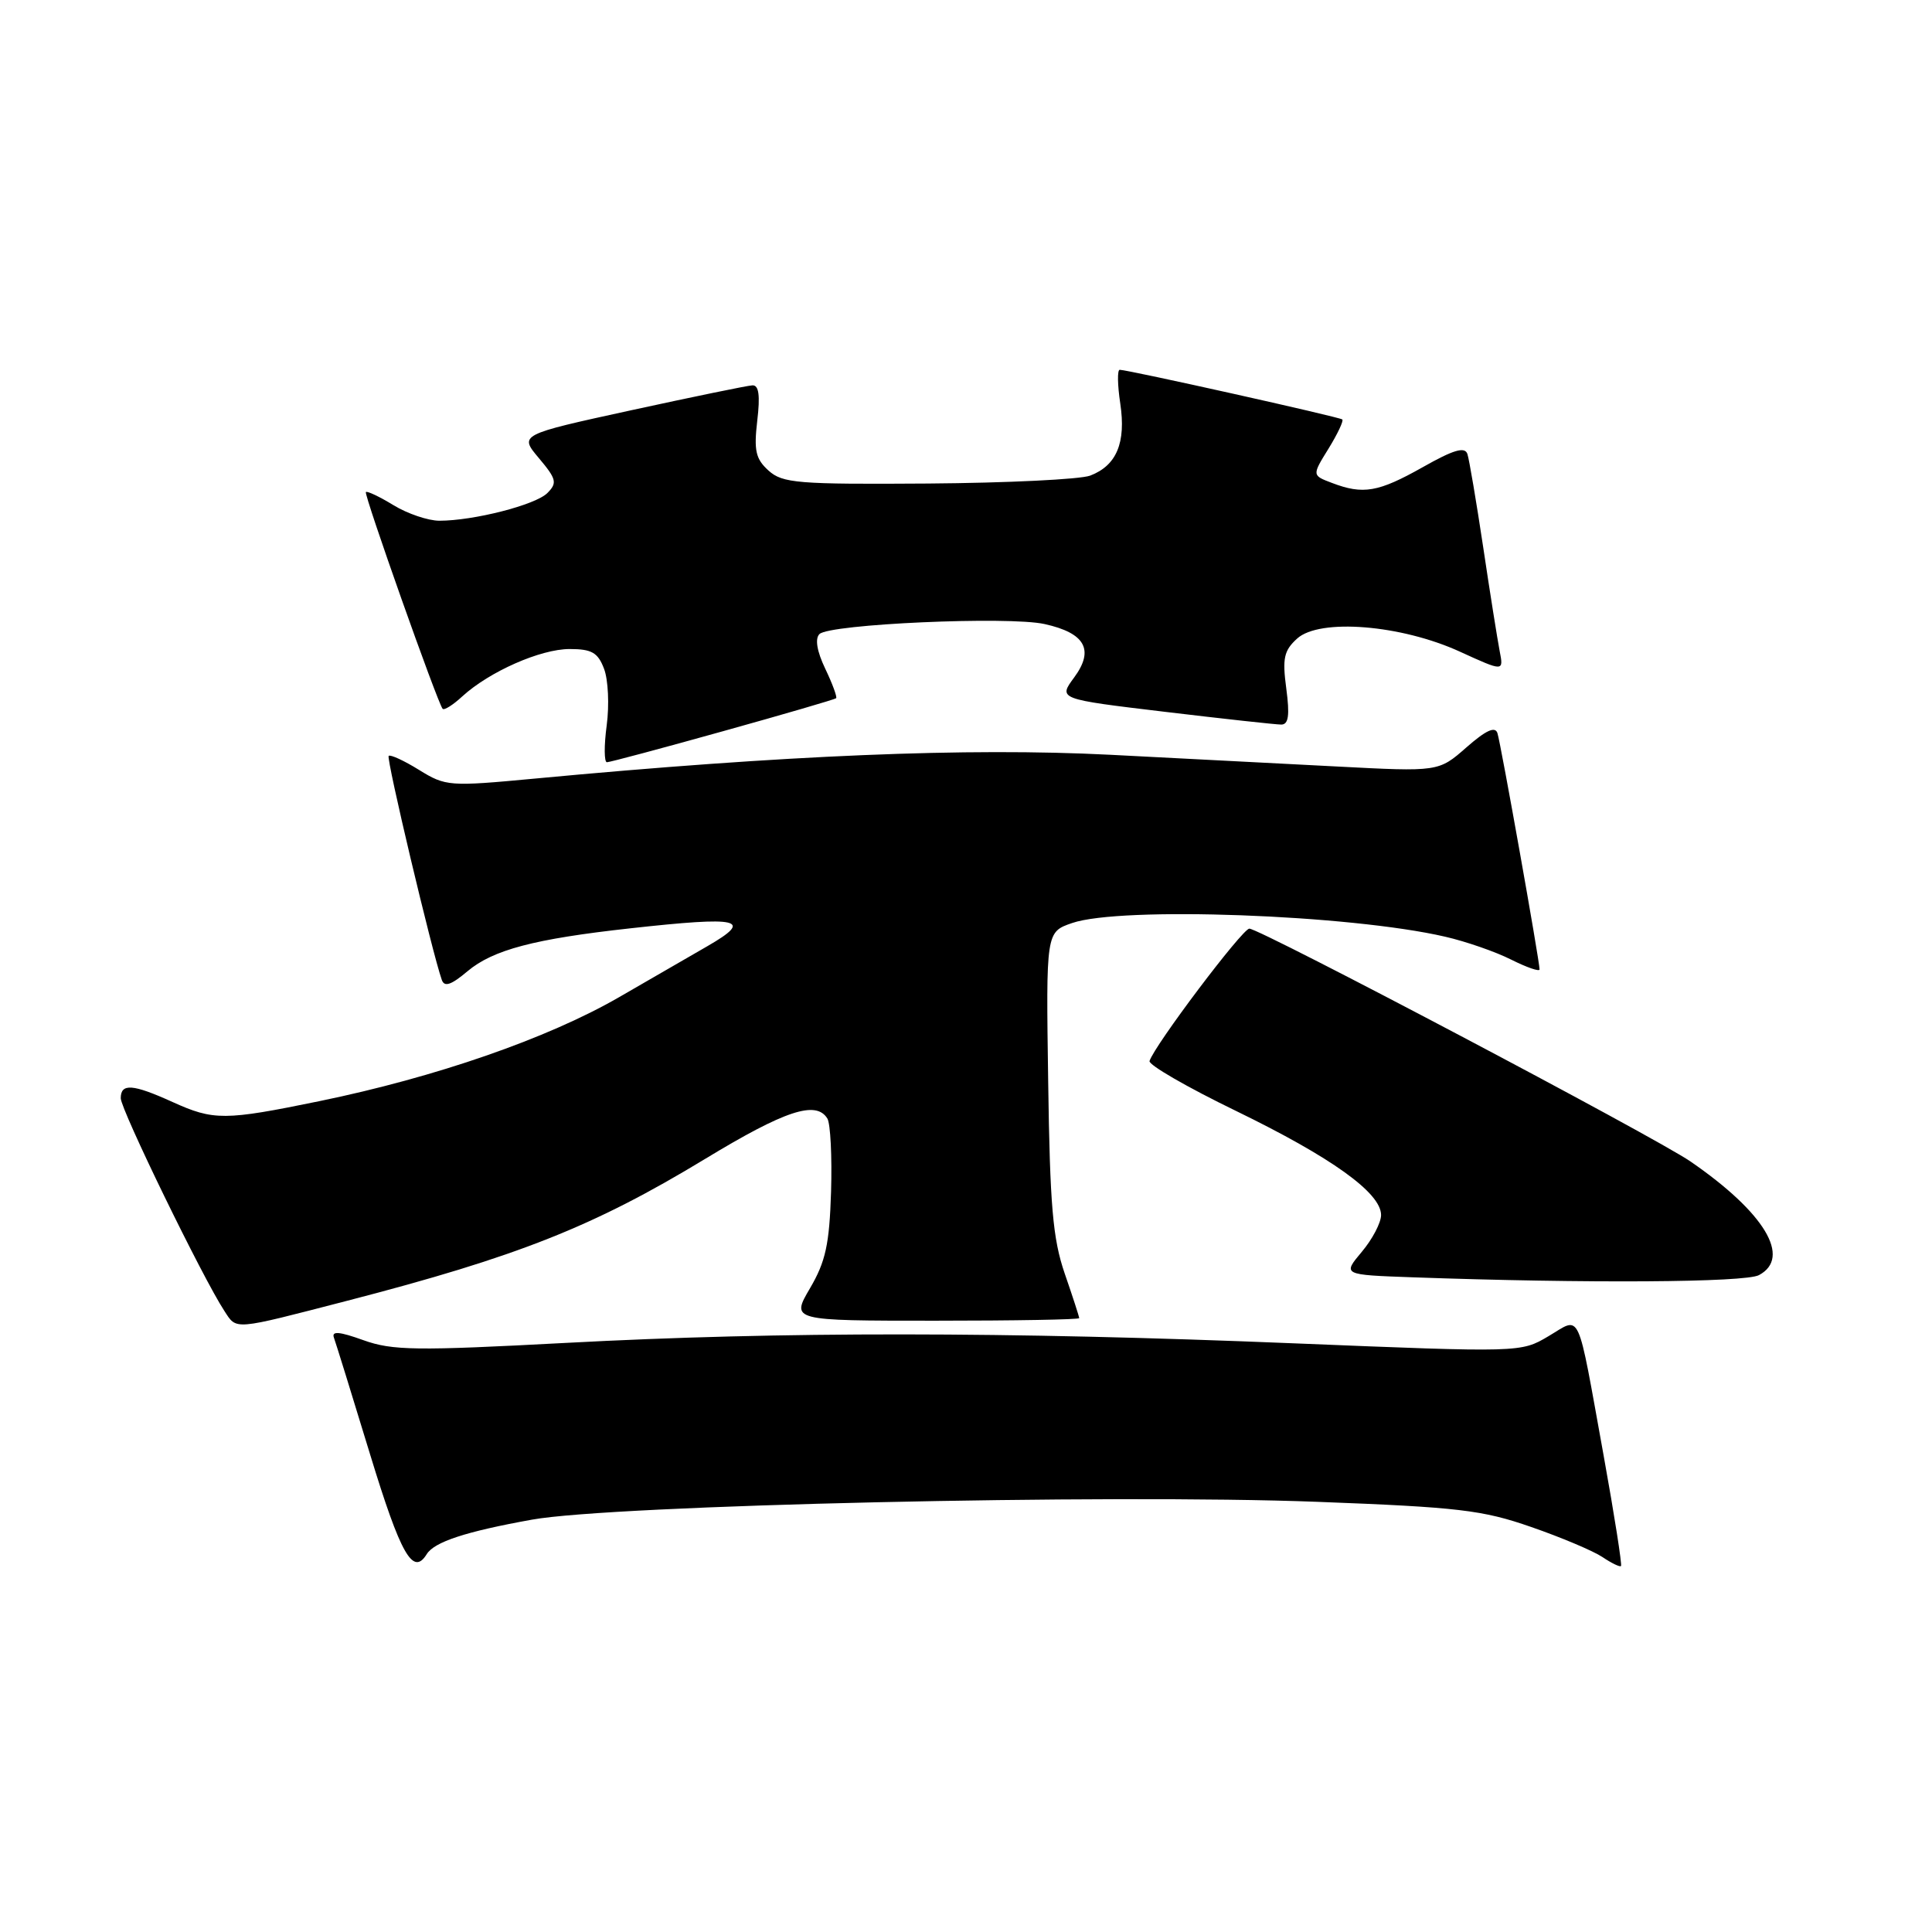 <?xml version="1.0" encoding="UTF-8" standalone="no"?>
<!DOCTYPE svg PUBLIC "-//W3C//DTD SVG 1.1//EN" "http://www.w3.org/Graphics/SVG/1.1/DTD/svg11.dtd" >
<svg xmlns="http://www.w3.org/2000/svg" xmlns:xlink="http://www.w3.org/1999/xlink" version="1.1" viewBox="0 0 256 256">
 <g >
 <path fill="currentColor"
d=" M 212.49 192.87 C 208.89 173.01 209.57 174.47 205.17 177.06 C 201.52 179.22 201.52 179.22 171.51 178.00 C 133.29 176.44 103.42 176.42 75.00 177.94 C 55.12 179.00 51.99 178.96 48.15 177.58 C 44.95 176.43 43.91 176.34 44.25 177.26 C 44.50 177.94 46.66 184.91 49.05 192.75 C 53.10 206.01 54.72 208.87 56.54 205.94 C 57.54 204.31 61.72 202.94 70.50 201.36 C 81.17 199.43 146.81 197.94 174.57 199.00 C 193.26 199.71 196.45 200.09 202.88 202.33 C 206.87 203.71 211.12 205.51 212.32 206.31 C 213.52 207.12 214.63 207.66 214.79 207.51 C 214.95 207.37 213.92 200.78 212.49 192.87 Z  M 46.00 172.36 C 68.59 166.51 78.66 162.52 93.40 153.58 C 104.03 147.13 108.13 145.78 109.63 148.21 C 110.04 148.88 110.26 153.25 110.12 157.91 C 109.90 164.88 109.40 167.17 107.33 170.70 C 104.81 175.00 104.81 175.00 123.90 175.00 C 134.41 175.00 143.00 174.85 143.00 174.66 C 143.00 174.47 142.14 171.81 141.08 168.75 C 139.50 164.14 139.12 159.77 138.89 143.34 C 138.60 123.50 138.60 123.50 142.05 122.31 C 148.49 120.08 178.85 121.19 191.50 124.12 C 194.25 124.75 198.19 126.12 200.25 127.16 C 202.31 128.19 204.00 128.78 204.00 128.45 C 204.00 127.34 198.86 98.50 198.42 97.15 C 198.12 96.20 196.90 96.76 194.30 99.04 C 190.62 102.27 190.62 102.27 177.06 101.56 C 169.60 101.17 156.11 100.48 147.08 100.01 C 128.23 99.05 104.02 100.05 70.83 103.17 C 59.52 104.23 59.06 104.20 55.53 102.02 C 53.53 100.78 51.72 99.95 51.50 100.16 C 51.16 100.50 57.24 126.13 58.54 129.84 C 58.88 130.82 59.77 130.53 61.94 128.70 C 65.33 125.85 70.80 124.41 83.50 123.01 C 98.14 121.39 99.92 121.80 93.74 125.37 C 91.96 126.40 86.67 129.45 82.00 132.15 C 72.55 137.60 57.74 142.74 42.31 145.91 C 29.75 148.49 28.31 148.49 22.86 146.02 C 17.59 143.63 16.00 143.51 16.00 145.52 C 16.00 147.02 26.86 169.33 29.72 173.69 C 31.40 176.26 30.73 176.31 46.00 172.36 Z  M 233.07 168.96 C 237.42 166.64 233.83 160.67 224.01 153.91 C 219.30 150.66 166.85 122.99 165.54 123.05 C 164.59 123.10 152.97 138.51 152.32 140.59 C 152.16 141.09 157.31 144.07 163.77 147.20 C 176.44 153.36 183.00 158.06 183.00 161.00 C 183.00 162.01 181.85 164.21 180.44 165.88 C 177.89 168.92 177.89 168.92 187.19 169.25 C 210.20 170.07 231.25 169.94 233.07 168.96 Z  M 95.80 96.89 C 103.88 94.64 110.63 92.67 110.79 92.52 C 110.95 92.37 110.31 90.61 109.35 88.61 C 108.24 86.29 107.97 84.63 108.58 84.02 C 109.91 82.69 133.62 81.63 138.41 82.69 C 143.80 83.88 145.03 86.11 142.33 89.77 C 140.22 92.63 140.22 92.63 154.36 94.32 C 162.14 95.25 169.08 96.01 169.78 96.01 C 170.74 96.00 170.91 94.78 170.44 91.24 C 169.90 87.22 170.13 86.20 171.88 84.61 C 174.86 81.91 185.67 82.78 193.47 86.36 C 199.25 89.00 199.25 89.00 198.71 86.25 C 198.42 84.74 197.43 78.55 196.53 72.50 C 195.62 66.45 194.68 60.90 194.44 60.16 C 194.10 59.15 192.61 59.59 188.51 61.91 C 182.63 65.22 180.63 65.57 176.49 63.99 C 173.84 62.99 173.84 62.99 176.04 59.44 C 177.24 57.49 178.06 55.75 177.86 55.58 C 177.49 55.25 149.45 49.00 148.37 49.00 C 148.04 49.00 148.07 51.01 148.44 53.46 C 149.22 58.66 147.96 61.68 144.46 63.02 C 143.13 63.52 133.46 63.99 122.96 64.07 C 105.68 64.19 103.69 64.03 101.83 62.35 C 100.13 60.81 99.88 59.71 100.34 55.75 C 100.74 52.39 100.55 51.02 99.70 51.06 C 99.04 51.09 91.82 52.58 83.64 54.36 C 68.79 57.60 68.79 57.60 71.41 60.71 C 73.74 63.48 73.86 63.99 72.53 65.33 C 70.95 66.91 62.77 69.00 58.20 69.00 C 56.72 68.99 53.99 68.07 52.14 66.94 C 50.29 65.81 48.64 65.03 48.48 65.20 C 48.19 65.50 57.97 93.12 58.65 93.92 C 58.85 94.15 60.02 93.42 61.25 92.28 C 64.85 88.99 71.62 86.00 75.48 86.00 C 78.41 86.00 79.23 86.47 80.04 88.62 C 80.59 90.05 80.75 93.43 80.39 96.12 C 80.03 98.80 80.05 101.00 80.42 101.00 C 80.79 101.00 87.71 99.15 95.80 96.89 Z "/>
</g>
</svg>